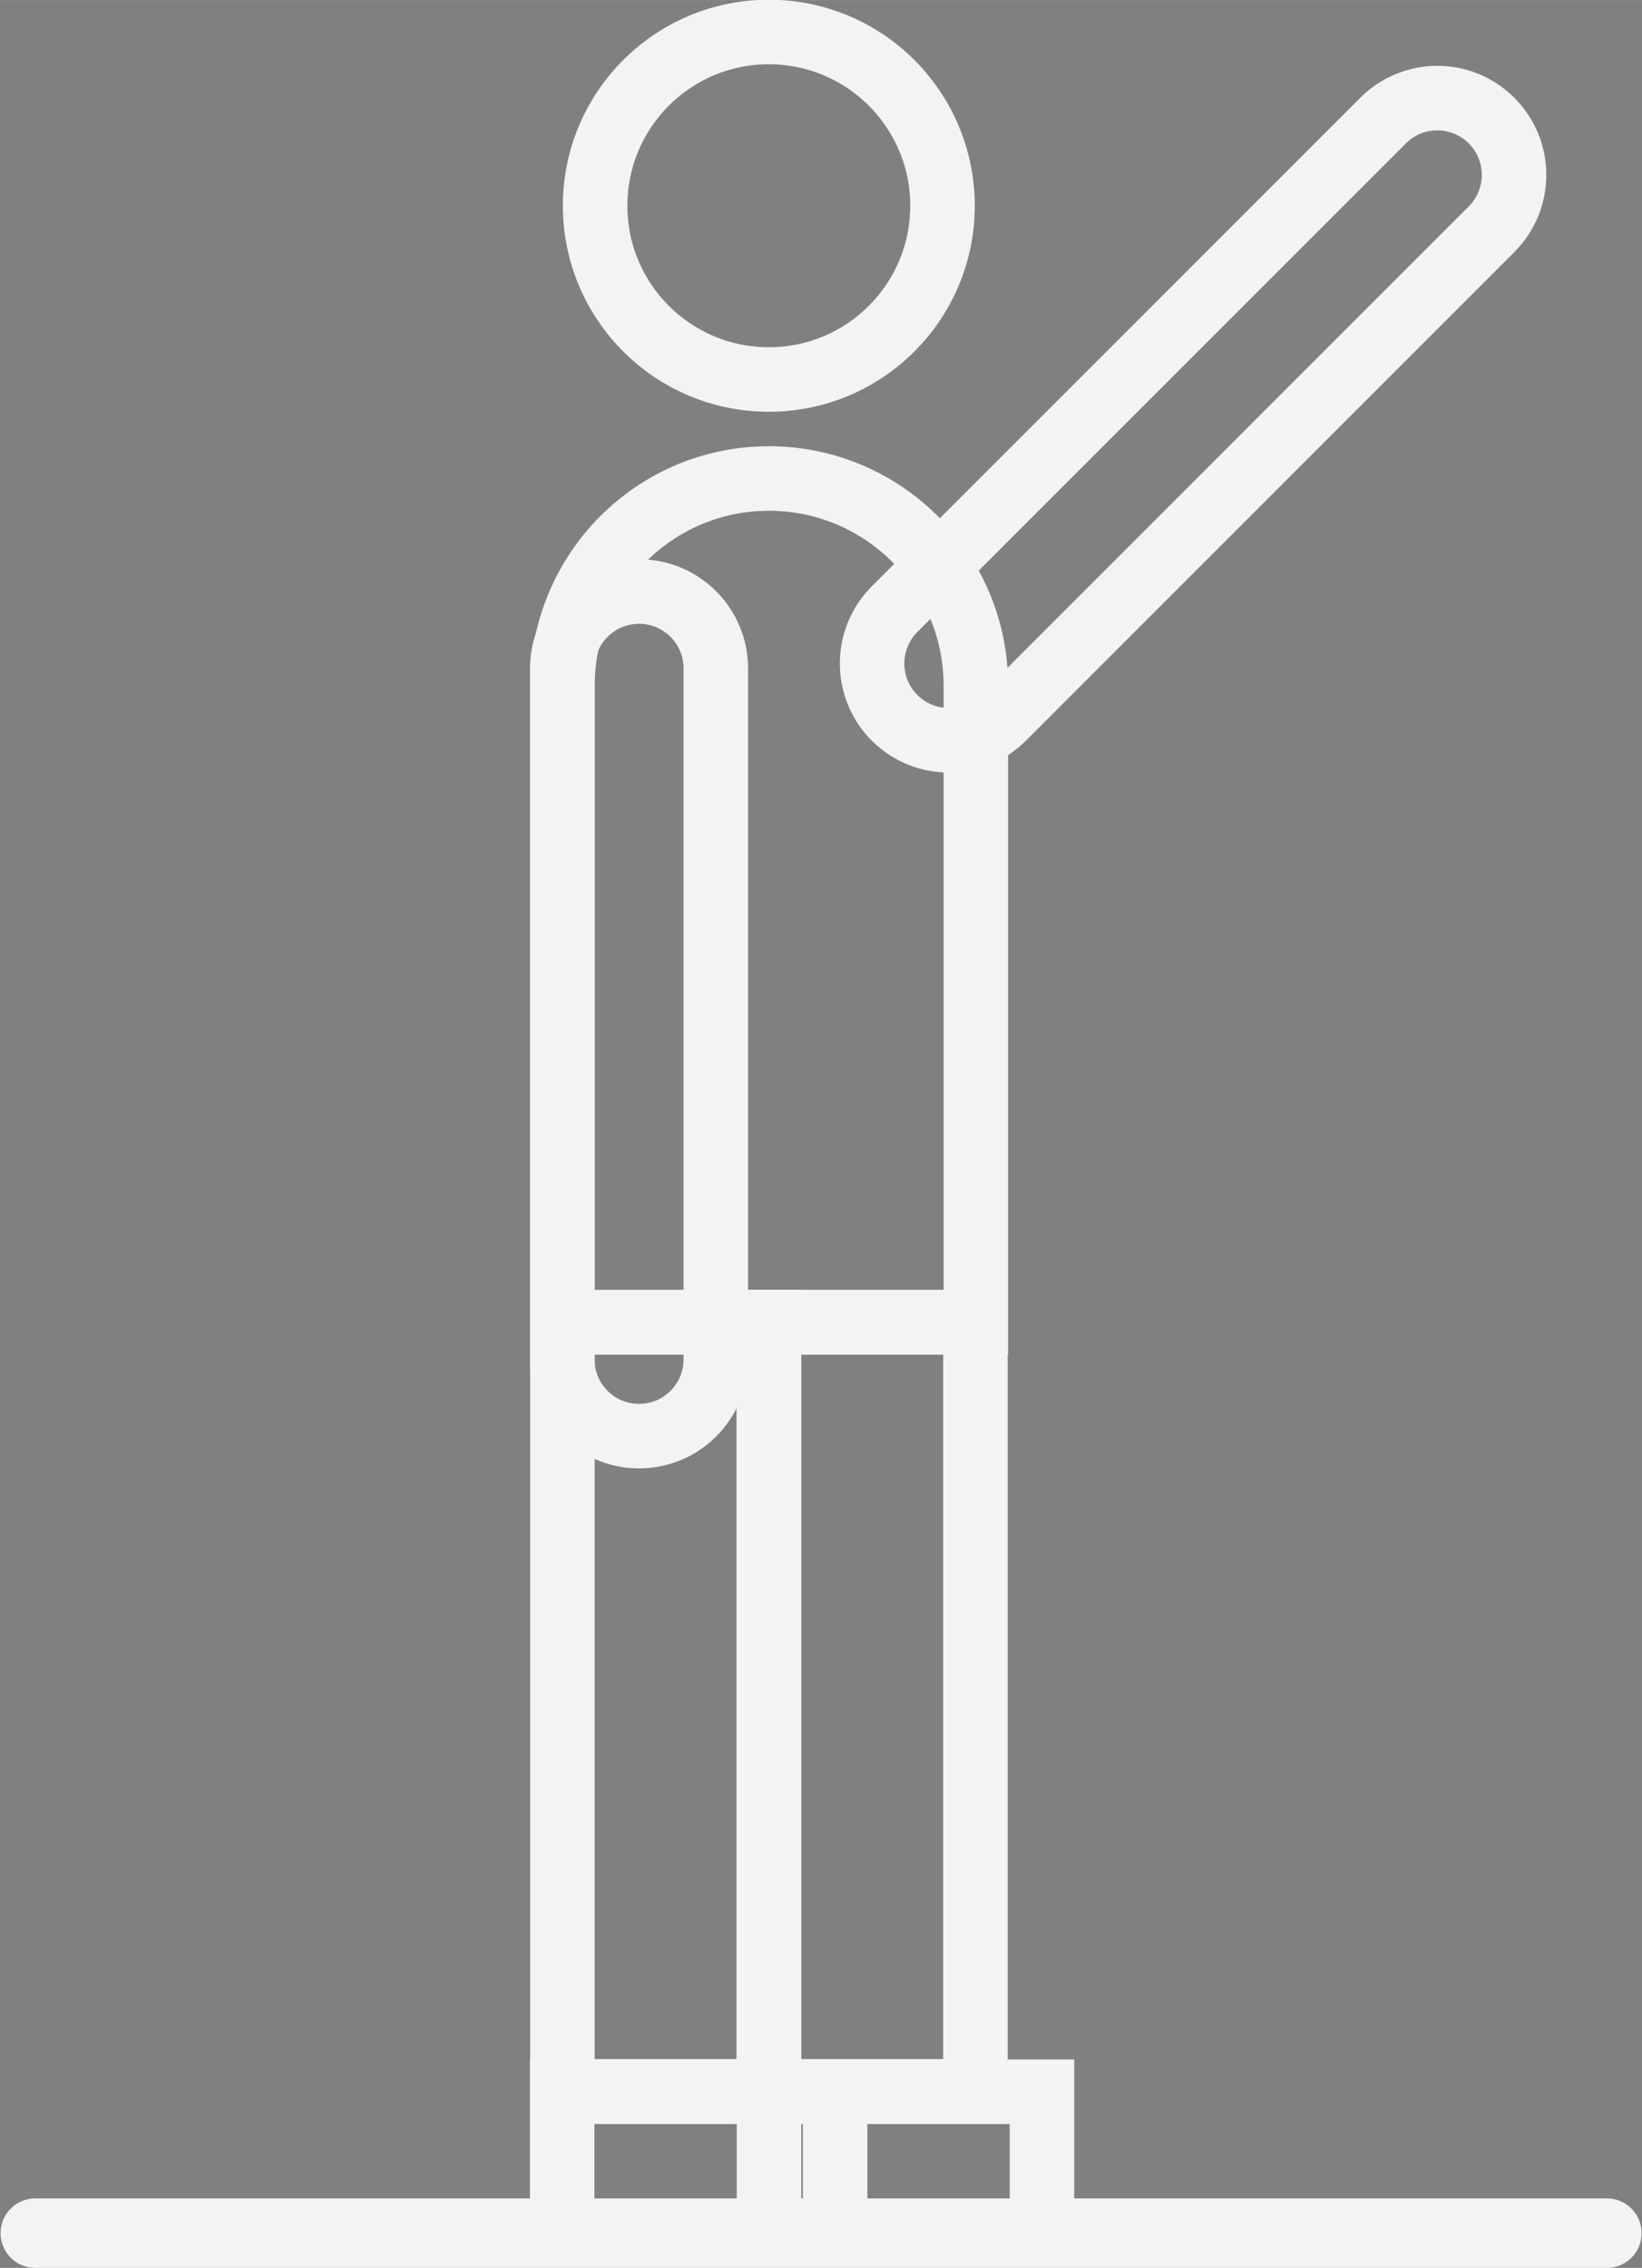 <?xml version="1.0" encoding="UTF-8" standalone="no"?>
<!-- Created with Inkscape (http://www.inkscape.org/) -->
<svg id="svg2" xmlns:rdf="http://www.w3.org/1999/02/22-rdf-syntax-ns#" xmlns="http://www.w3.org/2000/svg" height="16.116mm" width="11.672mm" version="1.1" xmlns:cc="http://creativecommons.org/ns#" xmlns:dc="http://purl.org/dc/elements/1.1/" viewBox="0 0 41.359 57.104">
 <rect x="0" y="0" width="41.359" height="57.104" fill="#808080" stroke="none"/>
 <g id="layer1" transform="translate(-276.46 -438.1)">
  <g id="g5274">
   <g id="g3656" transform="matrix(1.25 0 0 -1.25 300.2 443.28)">
    <path id="path3658" d="m0 0c0-1.933-1.567-3.5-3.5-3.5s-3.5 1.567-3.5 3.5 1.567 3.5 3.5 3.5 3.5-1.567 3.5-3.5z" stroke="#f5f3f1" stroke-miterlimit="10" stroke-width="1.3" fill="none"/>
   </g>
   <g stroke="#f5f3f1" stroke-miterlimit="10" stroke-width="1.625" fill="none">
    <path id="path3660" d="m295.83 490.76h-5.204v-19.369h5.204v19.369z"/>
    <path id="path3662" d="m301.03 490.76h-5.204v-19.369h5.204v19.369z"/>
    <path id="path3664" d="m295.83 494.33h6.875v-3.561h-6.875v3.561z"/>
   </g>
   <g id="g3666" transform="matrix(1.25 0 0 -1.25 300.36 456.74)">
    <path id="path3668" d="m0 0c-0.396 0-0.792 0.152-1.094 0.453-0.604 0.606-0.603 1.584 0 2.188l9.842 9.841c0.605 0.606 1.582 0.606 2.188 0.001 0.604-0.604 0.604-1.583 0-2.187l-9.842-9.843c-0.303-0.302-0.699-0.452-1.094-0.453z" stroke="#f5f3f1" stroke-miterlimit="10" stroke-width="1.3" fill="none"/>
   </g>
   <path id="path3672" fill="none" d="m301.04 455.36v16.038h-10.412v-16.038c0-2.875 2.325-5.213 5.2-5.213s5.213 2.337 5.213 5.213"/>
   <g id="g3674" transform="matrix(1.25 0 0 -1.25 301.04 455.36)">
    <path id="path3676" d="m0 0v-12.83h-8.33v12.83c0 2.3 1.86 4.17 4.16 4.17s4.17-1.87 4.17-4.17z" stroke="#f5f3f1" stroke-miterlimit="10" stroke-width="1.3" fill="none"/>
   </g>
   <g id="g3678" transform="matrix(1.25 0 0 -1.25 291.19 453.56)">
    <path id="path3680" d="m0 0c0.279 0.279 0.666 0.452 1.093 0.453 0.856-0.001 1.547-0.694 1.547-1.547v-13.918c0.001-0.856-0.691-1.547-1.546-1.548-0.856 0-1.547 0.692-1.547 1.547v13.919c0 0.427 0.174 0.814 0.453 1.094" fill="none"/>
   </g>
   <path id="path3684" d="m291.19 453.56c0.349-0.349 0.833-0.565 1.366-0.566 1.07 0.001 1.934 0.868 1.934 1.934v17.398c0.001 1.07-0.864 1.934-1.933 1.935-1.07 0-1.934-0.865-1.934-1.934v-17.399c0-0.534 0.217-1.018 0.566-1.367z" stroke="#f5f3f1" stroke-miterlimit="10" stroke-width="1.625" fill="none"/>
   <path id="path3686" d="m290.62 494.33h6.875v-3.561h-6.875v3.561z" stroke="#f5f3f1" stroke-miterlimit="10" stroke-width="1.625" fill="none"/>
   <g id="g3688" transform="matrix(1.25 0 0 -1.25 277.35 494.33)">
    <path id="path3690" d="m0 0h31.667" stroke="#f5f3f1" stroke-linecap="round" stroke-miterlimit="10" stroke-width="1.4" fill="#33334c"/>
   </g>
  </g>
 </g>
</svg>
